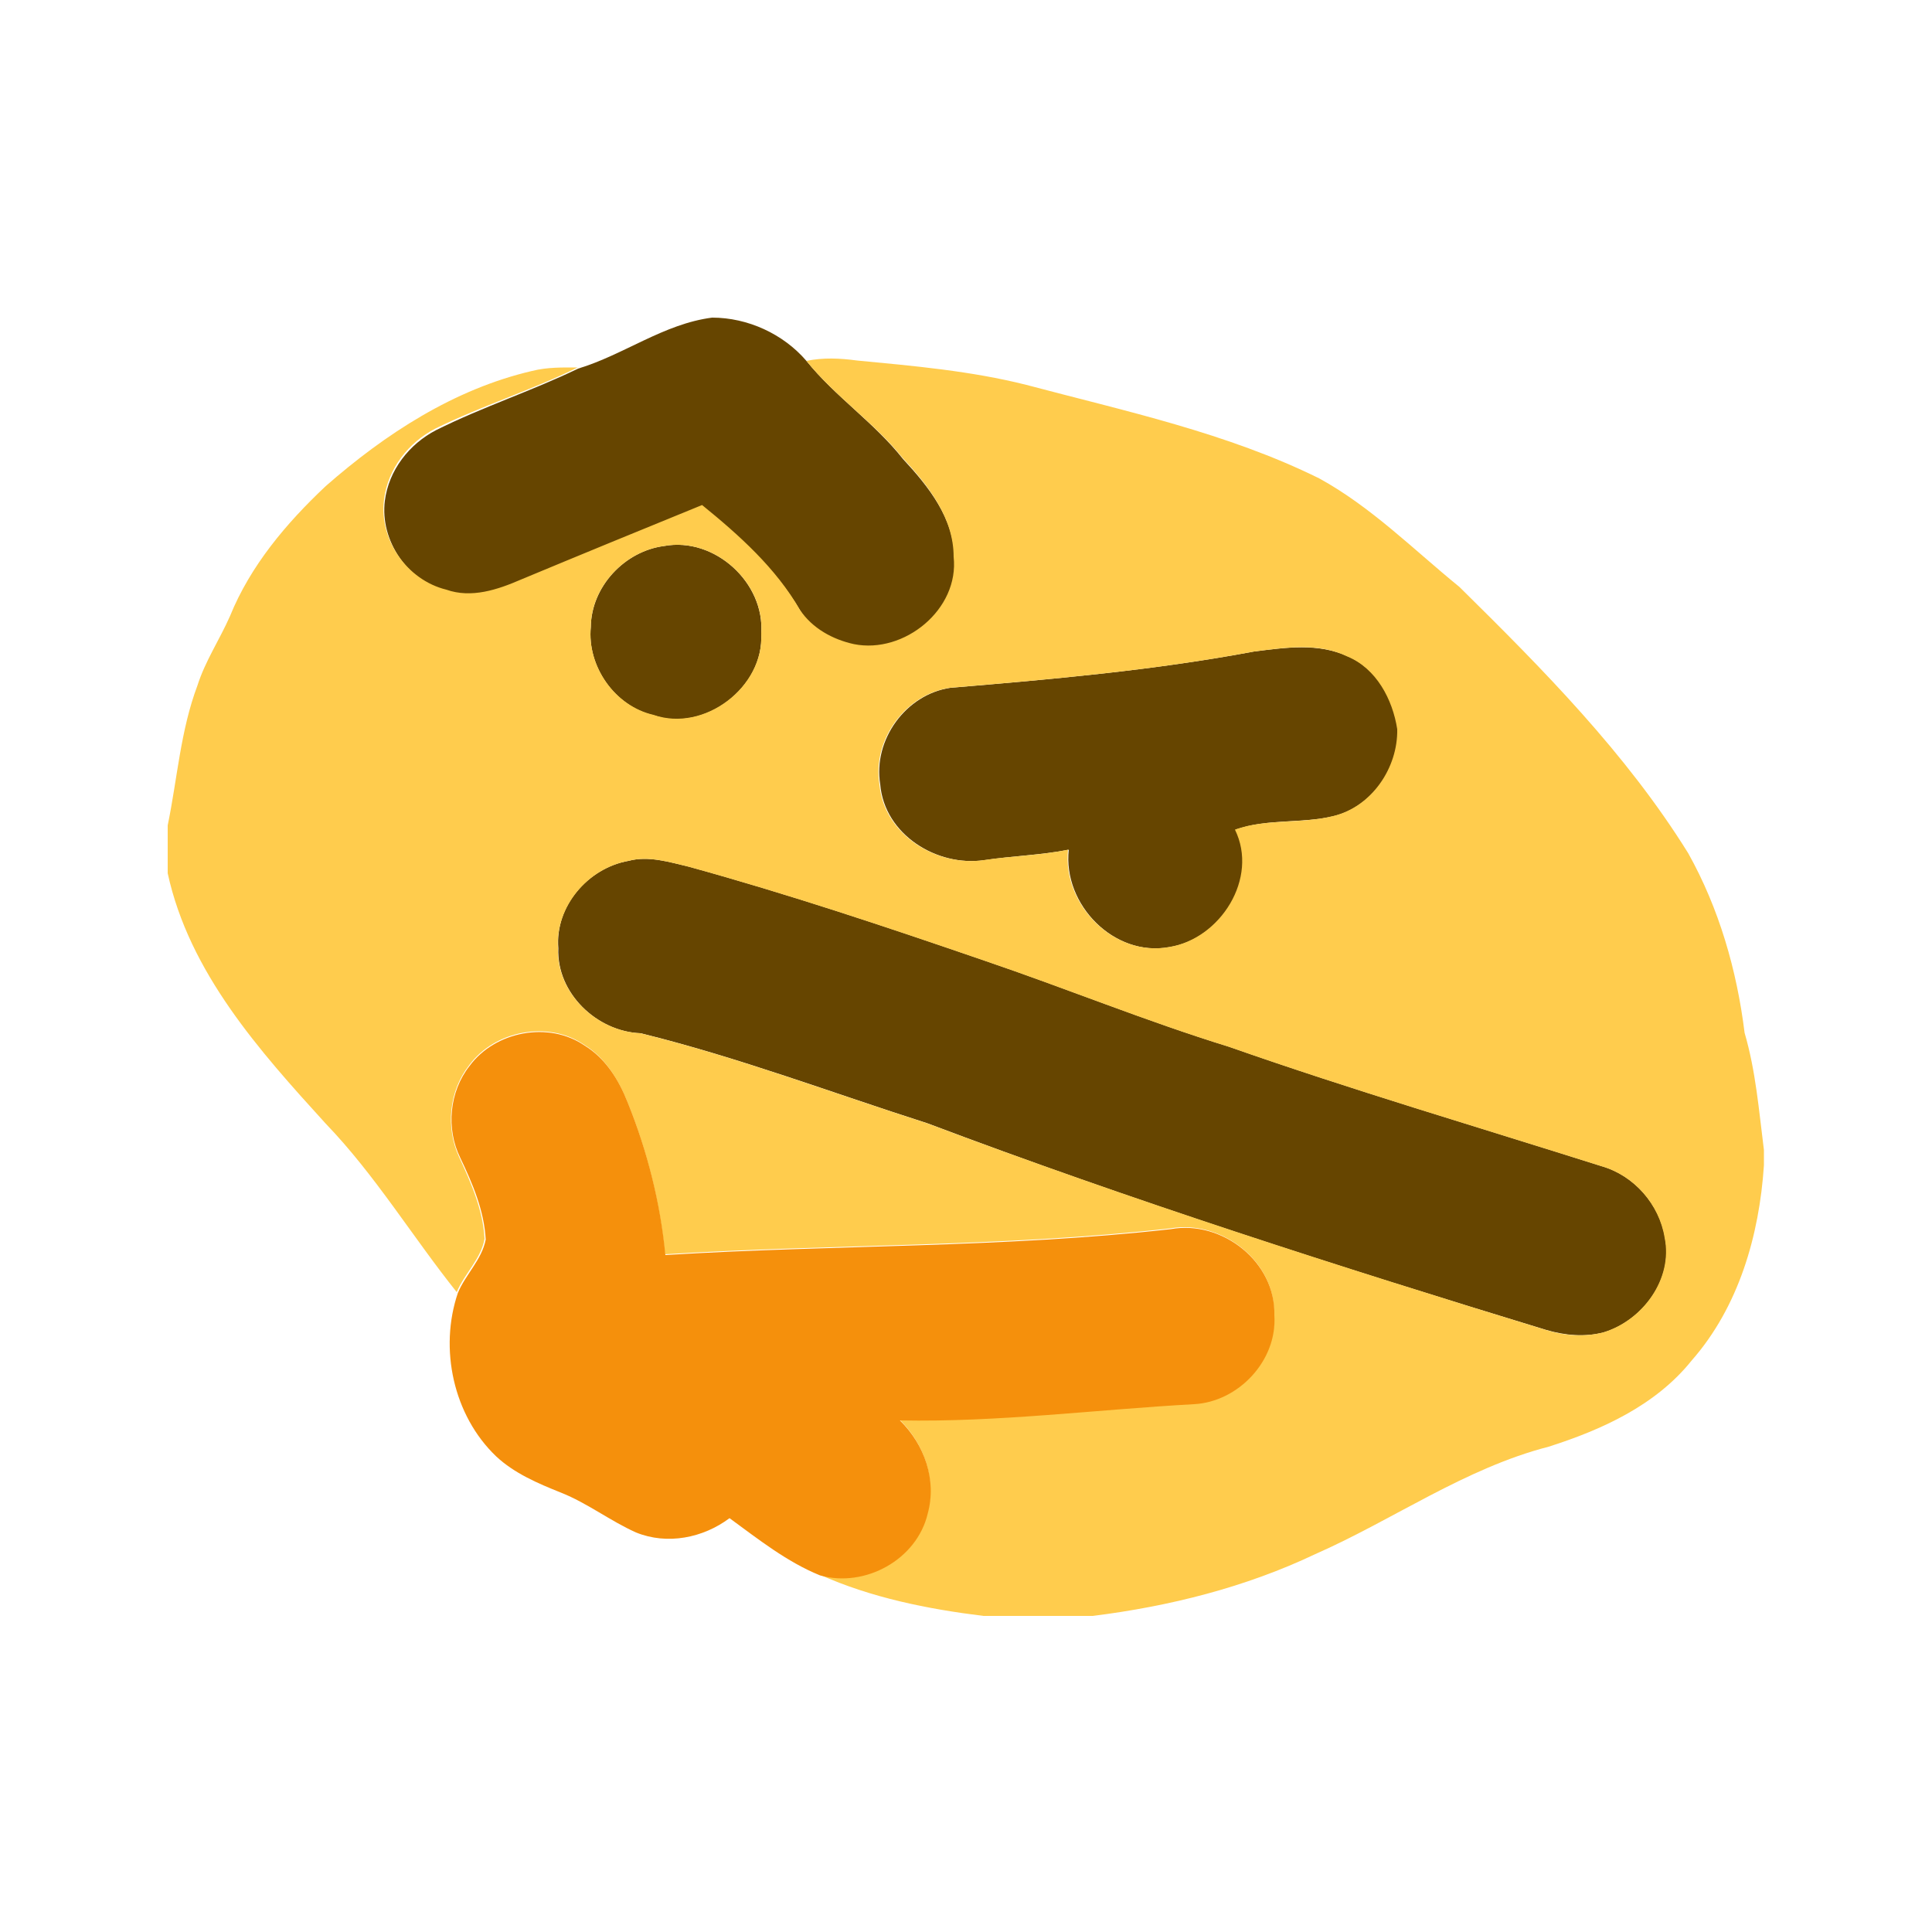 <?xml version="1.0" encoding="utf-8"?>
<!-- Generator: Adobe Illustrator 23.1.0, SVG Export Plug-In . SVG Version: 6.00 Build 0)  -->
<svg version="1.1" id="Layer_1" xmlns="http://www.w3.org/2000/svg" xmlns:xlink="http://www.w3.org/1999/xlink" x="0px" y="0px"
	 viewBox="0 0 500 500" style="enable-background:new 0 0 500 500;" xml:space="preserve">
<style type="text/css">
	.st0{fill:#664500;}
	.st1{fill:#FFCC4D;}
	.st2{fill:#F5900C;}
</style>
<g>
	<path class="st0" d="M149.6,95.4c11.9-3.6,22.2-11.6,34.7-13.2c9.2,0,18.4,4.2,24.4,11.2c7.5,9.3,17.6,16,25,25.4
		c6.6,7.1,13.3,15.5,13.3,25.7c1.4,13.6-12.8,25.2-25.8,22.6c-5.5-1.3-10.9-4.1-14-8.9c-6.3-10.8-15.8-19.3-25.3-27.1
		c-15.6,6.4-31.3,12.8-46.9,19.3c-6,2.6-12.8,4.9-19.3,2.6c-10.2-2.5-17.4-13.1-16.1-23.4c1-7.9,6.3-14.7,13.3-18.3
		C124.9,105.3,137.6,101.2,149.6,95.4z"/>
	<path class="st0" d="M171.9,141.3c13-2.4,26.1,9.5,25.1,22.7c0.8,13.9-14.8,25.7-27.9,21.1c-10-2.3-17.2-12.7-16.2-22.8
		C153,151.8,161.7,142.6,171.9,141.3z"/>
	<path class="st0" d="M324.6,168.6c8.1-1,16.5-2.3,24.3,1.3c7.5,3.1,11.7,11.1,12.9,18.8c0.2,10-6.7,20.1-16.6,22.5
		c-8.3,2-17.2,0.6-25.4,3.5c6.2,12.6-3.8,28.3-17.1,30.4c-14.3,2.7-27.7-11-26.1-25.2c-7.2,1.4-14.5,1.6-21.8,2.7
		c-12.3,1.8-25.9-6.6-27-19.6c-1.9-11.5,6.6-23.3,18.2-25C272.2,175.8,298.5,173.5,324.6,168.6z"/>
	<path class="st0" d="M162.6,222.8c5.2-1.4,10.6,0.3,15.7,1.5c25.8,7.1,51.2,15.6,76.5,24.3c21.2,7.2,41.9,15.7,63.3,22.3
		c31.9,11.2,64.2,20.7,96.4,30.9c8.4,2.4,15,9.9,16.4,18.5c2.2,10.7-5.7,21.4-15.8,24.5c-4.9,1.3-10.1,0.8-14.9-0.6
		c-53.9-16.4-107.5-33.6-160.2-53.5c-24.7-7.9-49-17.1-74.2-23.3c-11.3-0.4-21.8-10.4-21.3-22C143.6,234.6,152.1,224.7,162.6,222.8z
		"/>
</g>
<g>
	<path class="st1" d="M208.7,93.4c4.3-0.9,8.7-0.7,13.1-0.1c14.7,1.4,29.5,2.7,43.8,6.3c25.6,6.8,51.9,12.4,75.8,24.2
		c13.5,7.4,24.5,18.5,36.3,28.1c21.6,21.3,43.1,43,59.2,68.9c8,14.3,12.6,30.3,14.6,46.5c2.9,9.9,3.7,20.1,5,30.3v4
		c-1.2,18.1-6.5,36.6-18.7,50.5c-9.3,11.6-23.2,17.9-37,22.3c-21.7,5.6-40.2,18.9-60.4,27.8c-18.1,8.6-37.7,13.5-57.6,16h-28.3
		c-14.5-1.8-29-4.7-42.4-10.7c11.7,3.3,25.1-4.1,27.9-16c2.4-8.8-0.9-17.9-7.2-24.1c25.4,0.5,50.8-2.8,76.1-4.2
		c11.6-0.6,21.6-11.3,20.8-23c0.5-13.7-13.5-24.6-26.8-22.3c-43.5,4.9-87.2,4-130.8,6.7c-1.3-13.6-4.7-27-9.8-39.6
		c-2.3-5.7-5.7-11.3-11.1-14.6c-9.3-6.4-23.2-3.7-29.8,5.3c-5.2,6.6-6.1,16.1-2.6,23.7c3.1,6.7,6.2,13.7,6.6,21.2
		c-0.9,5.2-5.2,9-7.2,13.8c-11.5-14.4-21.1-30.3-33.9-43.6c-17.2-18.9-35.3-39.1-40.9-64.8v-12.4c2.5-12.1,3.3-24.5,7.7-36.2
		c2-6.3,5.7-11.8,8.4-17.9c5.3-13.1,14.6-24.1,24.8-33.7c15.4-13.5,33.2-25.1,53.4-29.8c3.9-1,7.9-0.9,11.8-0.9
		c-12,5.9-24.8,9.9-36.8,15.8c-7,3.6-12.3,10.4-13.3,18.3c-1.4,10.4,5.9,20.9,16.1,23.4c6.5,2.3,13.3,0,19.3-2.6
		c15.6-6.5,31.2-12.9,46.9-19.3c9.6,7.8,19.1,16.3,25.3,27.1c3.2,4.8,8.5,7.7,14,8.9c13,2.6,27.3-9,25.8-22.6
		c0-10.2-6.7-18.6-13.3-25.7C226.3,109.4,216.2,102.7,208.7,93.4 M171.9,141.3c-10.2,1.3-18.9,10.5-19,20.9
		c-1,10.2,6.2,20.5,16.2,22.8c13.1,4.6,28.7-7.2,27.9-21.1C198,150.8,184.9,138.9,171.9,141.3 M324.6,168.6
		c-26.1,4.9-52.4,7.2-78.8,9.4c-11.5,1.7-20.1,13.5-18.2,25c1.1,12.9,14.7,21.4,27,19.6c7.3-1.1,14.6-1.2,21.8-2.7
		c-1.5,14.2,11.9,27.8,26.1,25.2c13.3-2.1,23.3-17.8,17.1-30.4c8.1-2.9,17.1-1.4,25.4-3.5c10-2.4,16.8-12.5,16.6-22.5
		c-1.2-7.7-5.4-15.7-12.9-18.8C341.1,166.2,332.7,167.6,324.6,168.6 M162.6,222.8c-10.5,1.9-18.9,11.9-18.2,22.6
		c-0.4,11.6,10,21.5,21.3,22c25.2,6.2,49.5,15.4,74.2,23.3c52.7,19.8,106.4,37,160.2,53.5c4.8,1.5,10,1.9,14.9,0.6
		c10.1-3.1,18-13.8,15.8-24.5c-1.4-8.6-7.9-16.1-16.4-18.5c-32.2-10.2-64.5-19.7-96.4-30.9c-21.4-6.6-42.1-15.1-63.3-22.3
		c-25.3-8.7-50.7-17.2-76.5-24.3C173.2,223.1,167.8,221.4,162.6,222.8z"/>
</g>
<g>
	<path class="st2" d="M121.5,275.9c6.6-9,20.5-11.7,29.8-5.3c5.4,3.3,8.8,8.8,11.1,14.6c5.1,12.6,8.5,26,9.8,39.6
		c43.6-2.7,87.3-1.8,130.8-6.7c13.3-2.4,27.2,8.5,26.8,22.3c0.8,11.7-9.3,22.4-20.8,23c-25.4,1.4-50.7,4.7-76.1,4.2
		c6.3,6.2,9.6,15.3,7.2,24.1c-2.8,11.9-16.2,19.3-27.9,16c-8.6-3.5-16-9.4-23.4-14.8c-6.8,5.1-16.1,7-24.2,3.7
		c-6.7-3-12.6-7.6-19.4-10.3c-6-2.4-12.1-5-16.8-9.4c-11.1-10.6-14.8-27.9-9.9-42.3c2-4.8,6.2-8.6,7.2-13.8
		c-0.4-7.5-3.4-14.5-6.6-21.2C115.4,292.1,116.3,282.5,121.5,275.9z"/>
</g>
</svg>
